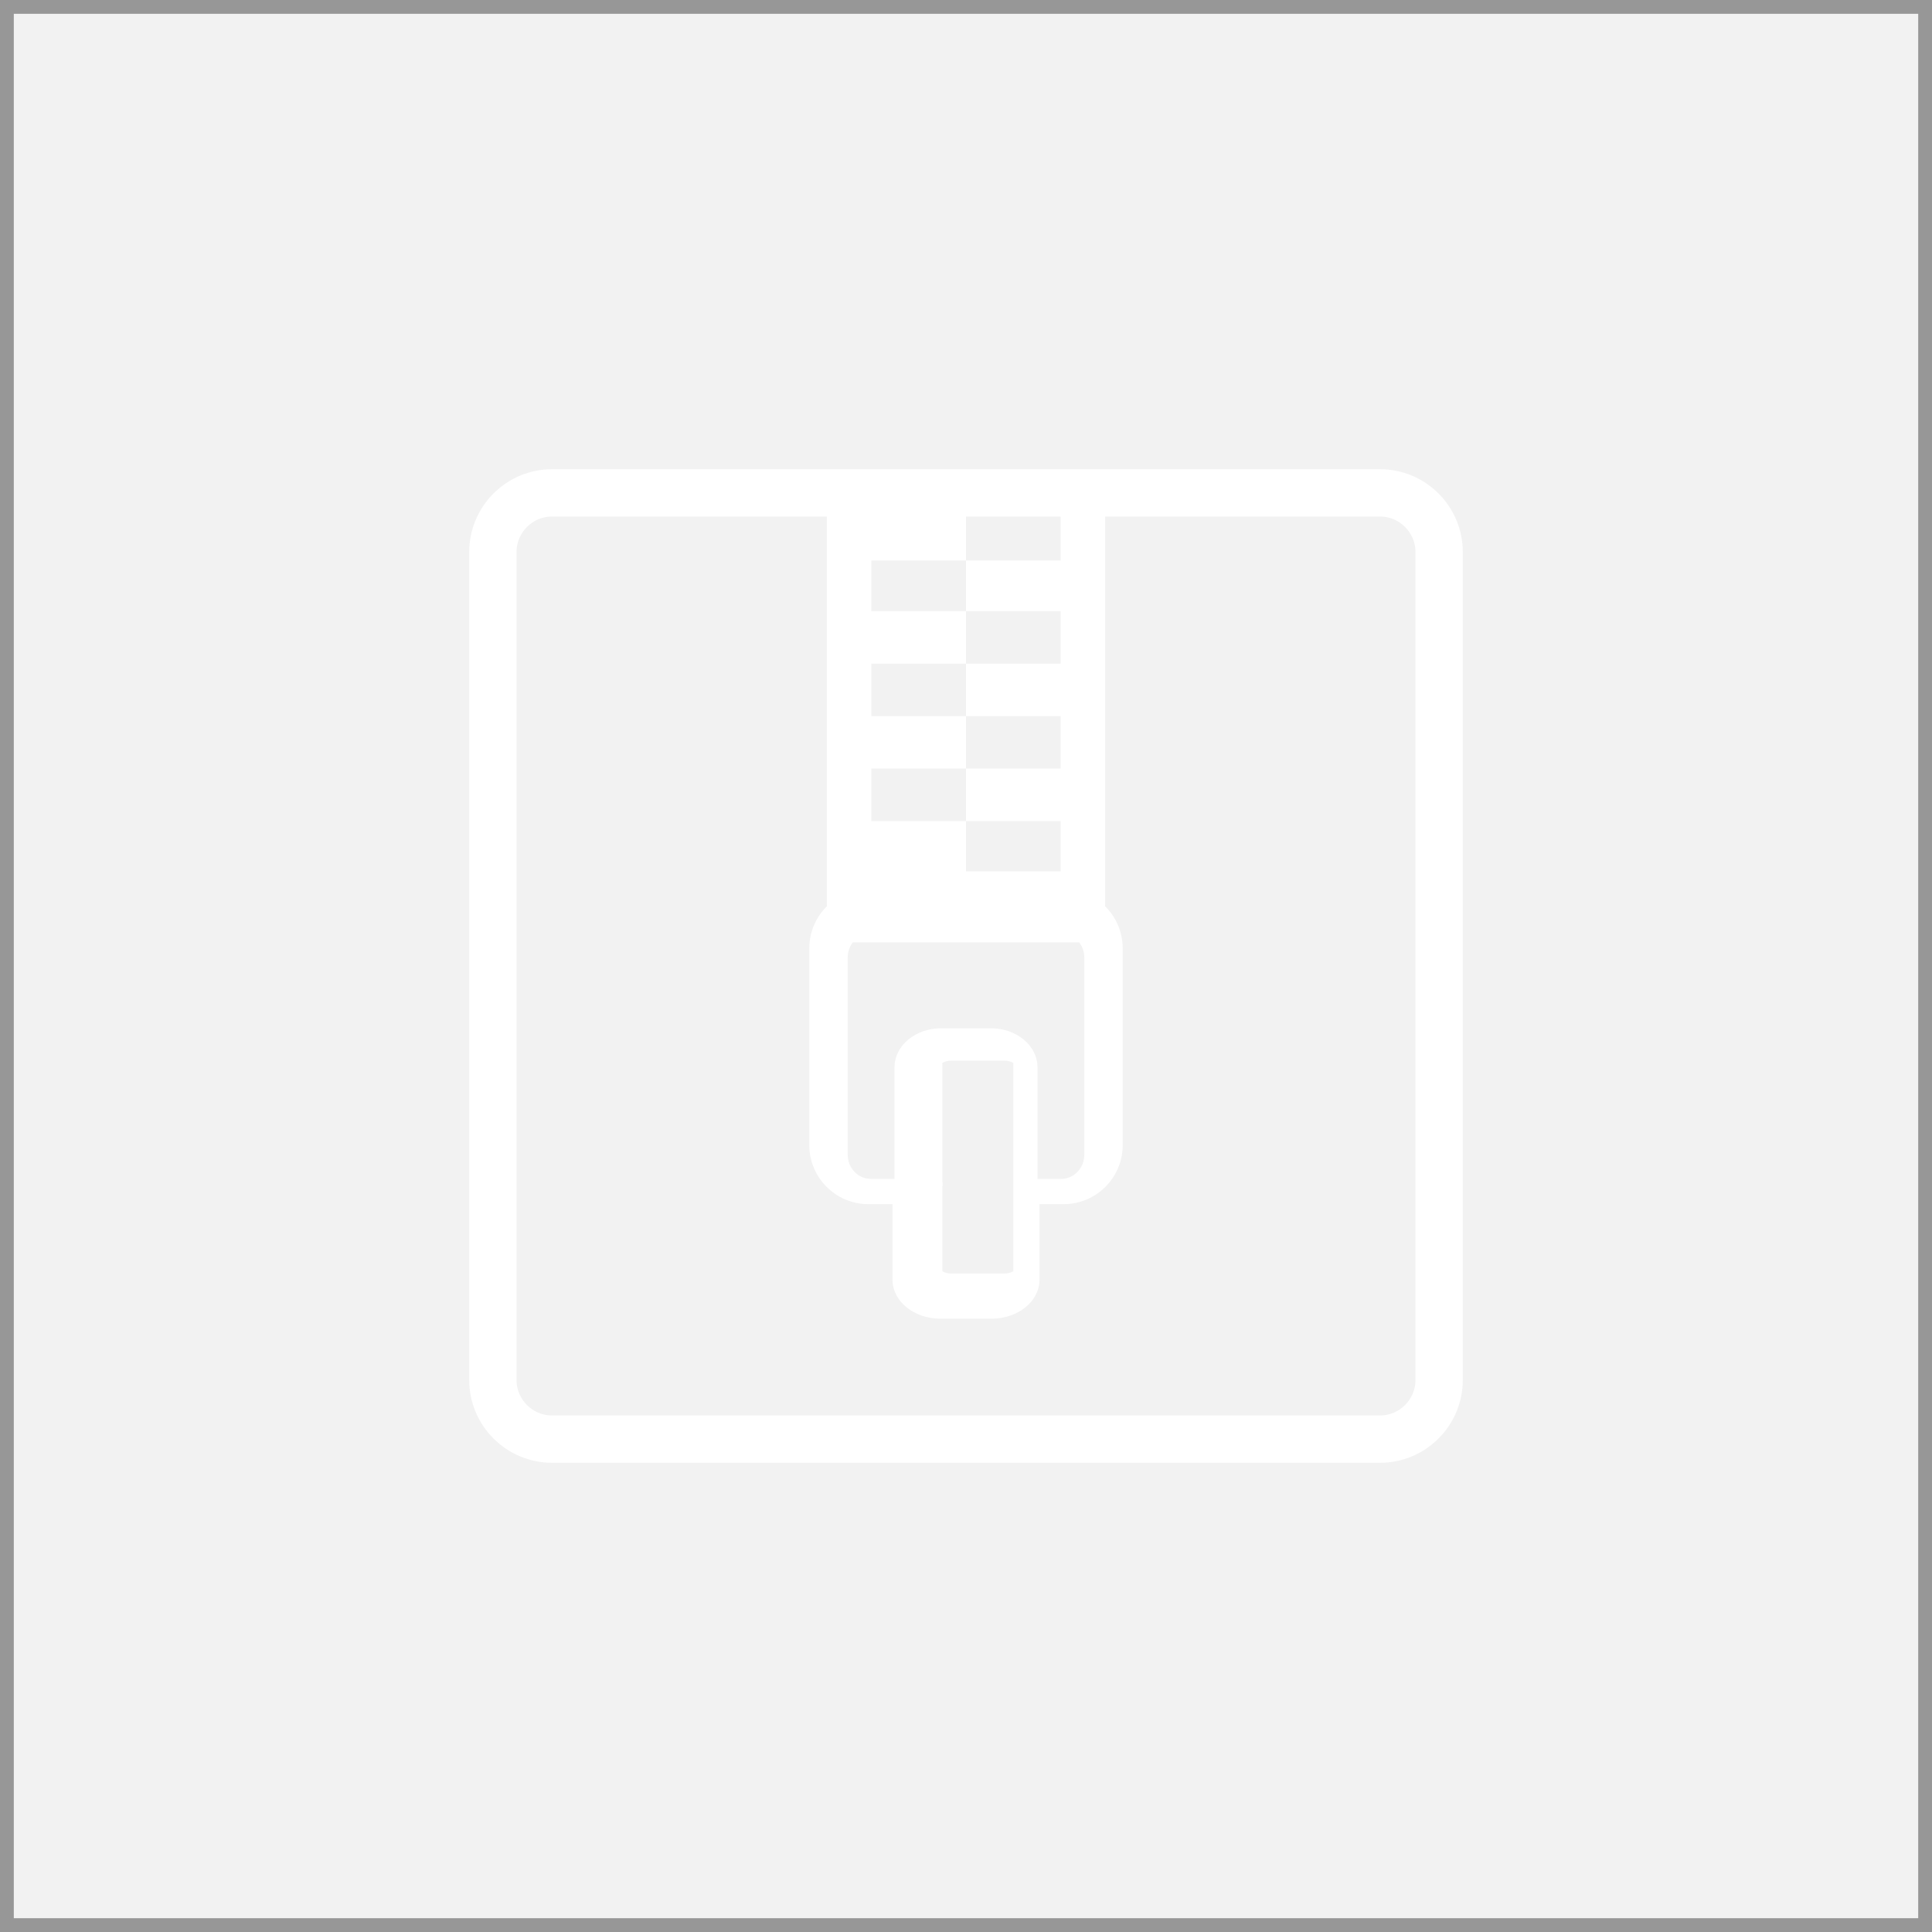 <?xml version="1.0" encoding="UTF-8"?>
<svg width="140px" height="140px" viewBox="0 0 140 140" version="1.1" xmlns="http://www.w3.org/2000/svg" xmlns:xlink="http://www.w3.org/1999/xlink">
    <rect x="0" y="0" width="140" height="140" fill="#333333" stroke="none"/>
    <!-- Generator: Sketch 51.1 (57501) - http://www.bohemiancoding.com/sketch -->
    <title>download_template</title>
    <desc>Created with Sketch.</desc>
    <defs></defs>
    <g id="外观设计界面" stroke="none" stroke-width="1" fill="none" fill-rule="evenodd">
        <g id="修改代理委托书" transform="translate(-410, -335)">
            <g id="身份ID" transform="translate(0, 225)">
                <g id="下载模板" transform="translate(410, 110)">
                    <rect id="download_template" stroke="#979797" fill="#F2F2F2" x="0.5" y="0.5" width="139" height="139"></rect>
                    <g id="压缩包" transform="translate(34, 34)" fill="#FFFFFF" fill-rule="nonzero">
                        <path d="M65.991,0 L46.081,0 L25.919,0 L6.009,0 C2.691,0 0,2.69 0,6.01 L0,65.99 C0,69.31 2.691,72 6.009,72 L65.991,72 C69.309,72 72,69.31 72,65.99 L72,6.01 C72,2.69 69.309,0 65.991,0 Z M44.571,35.373 L44.571,49.69 C44.571,50.648 43.815,51.429 42.887,51.429 L41.18,51.429 L41.18,43.338 C41.18,41.777 39.668,40.512 37.803,40.512 L34.197,40.512 C32.332,40.512 30.82,41.777 30.82,43.338 L30.82,51.428 L29.113,51.428 C28.185,51.428 27.429,50.648 27.429,49.69 L27.429,35.373 C27.429,34.962 27.569,34.584 27.801,34.286 L44.199,34.286 C44.431,34.584 44.571,34.962 44.571,35.373 Z M34.286,52.009 C34.298,51.943 34.305,51.875 34.305,51.806 C34.305,51.737 34.298,51.669 34.286,51.603 L34.286,43.026 C34.398,42.952 34.632,42.857 34.958,42.857 L38.756,42.857 L38.756,42.857 C39.083,42.857 39.317,42.952 39.429,43.026 L39.429,58.118 C39.317,58.192 39.083,58.286 38.756,58.286 L34.958,58.286 C34.632,58.286 34.398,58.192 34.286,58.118 L34.286,52.009 Z M29.143,21.694 L36,21.694 L36,17.891 L29.143,17.891 L29.143,14.088 L36,14.088 L36,10.286 L42.857,10.286 L42.857,14.088 L36,14.088 L36,17.891 L42.857,17.891 L42.857,21.694 L36,21.694 L36,25.497 L42.857,25.497 L42.857,29.143 L36,29.143 L36,25.497 L29.143,25.497 L29.143,21.694 Z M42.857,6.616 L36,6.616 L36,10.286 L29.143,10.286 L29.143,6.616 L36,6.616 L36,3.429 L42.857,3.429 L42.857,6.616 Z M68.571,65.995 C68.571,67.416 67.416,68.571 65.996,68.571 L6.004,68.571 C4.584,68.571 3.429,67.416 3.429,65.995 L3.429,6.005 C3.429,4.584 4.584,3.429 6.004,3.429 L25.917,3.429 L25.917,31.673 C25.132,32.449 24.644,33.526 24.644,34.714 L24.644,48.979 C24.644,51.338 26.563,53.257 28.922,53.257 L30.676,53.257 L30.676,58.741 C30.676,60.297 32.23,61.558 34.147,61.558 L37.853,61.558 C39.77,61.558 41.324,60.297 41.324,58.741 L41.324,53.257 L43.078,53.257 C45.437,53.257 47.356,51.338 47.356,48.979 L47.356,34.714 C47.356,33.526 46.868,32.449 46.083,31.673 L46.083,3.429 L65.996,3.429 C67.416,3.429 68.571,4.584 68.571,6.005 L68.571,65.995 Z" id="Shape"></path>
                    </g>
                </g>
            </g>
        </g>
    </g>
</svg>